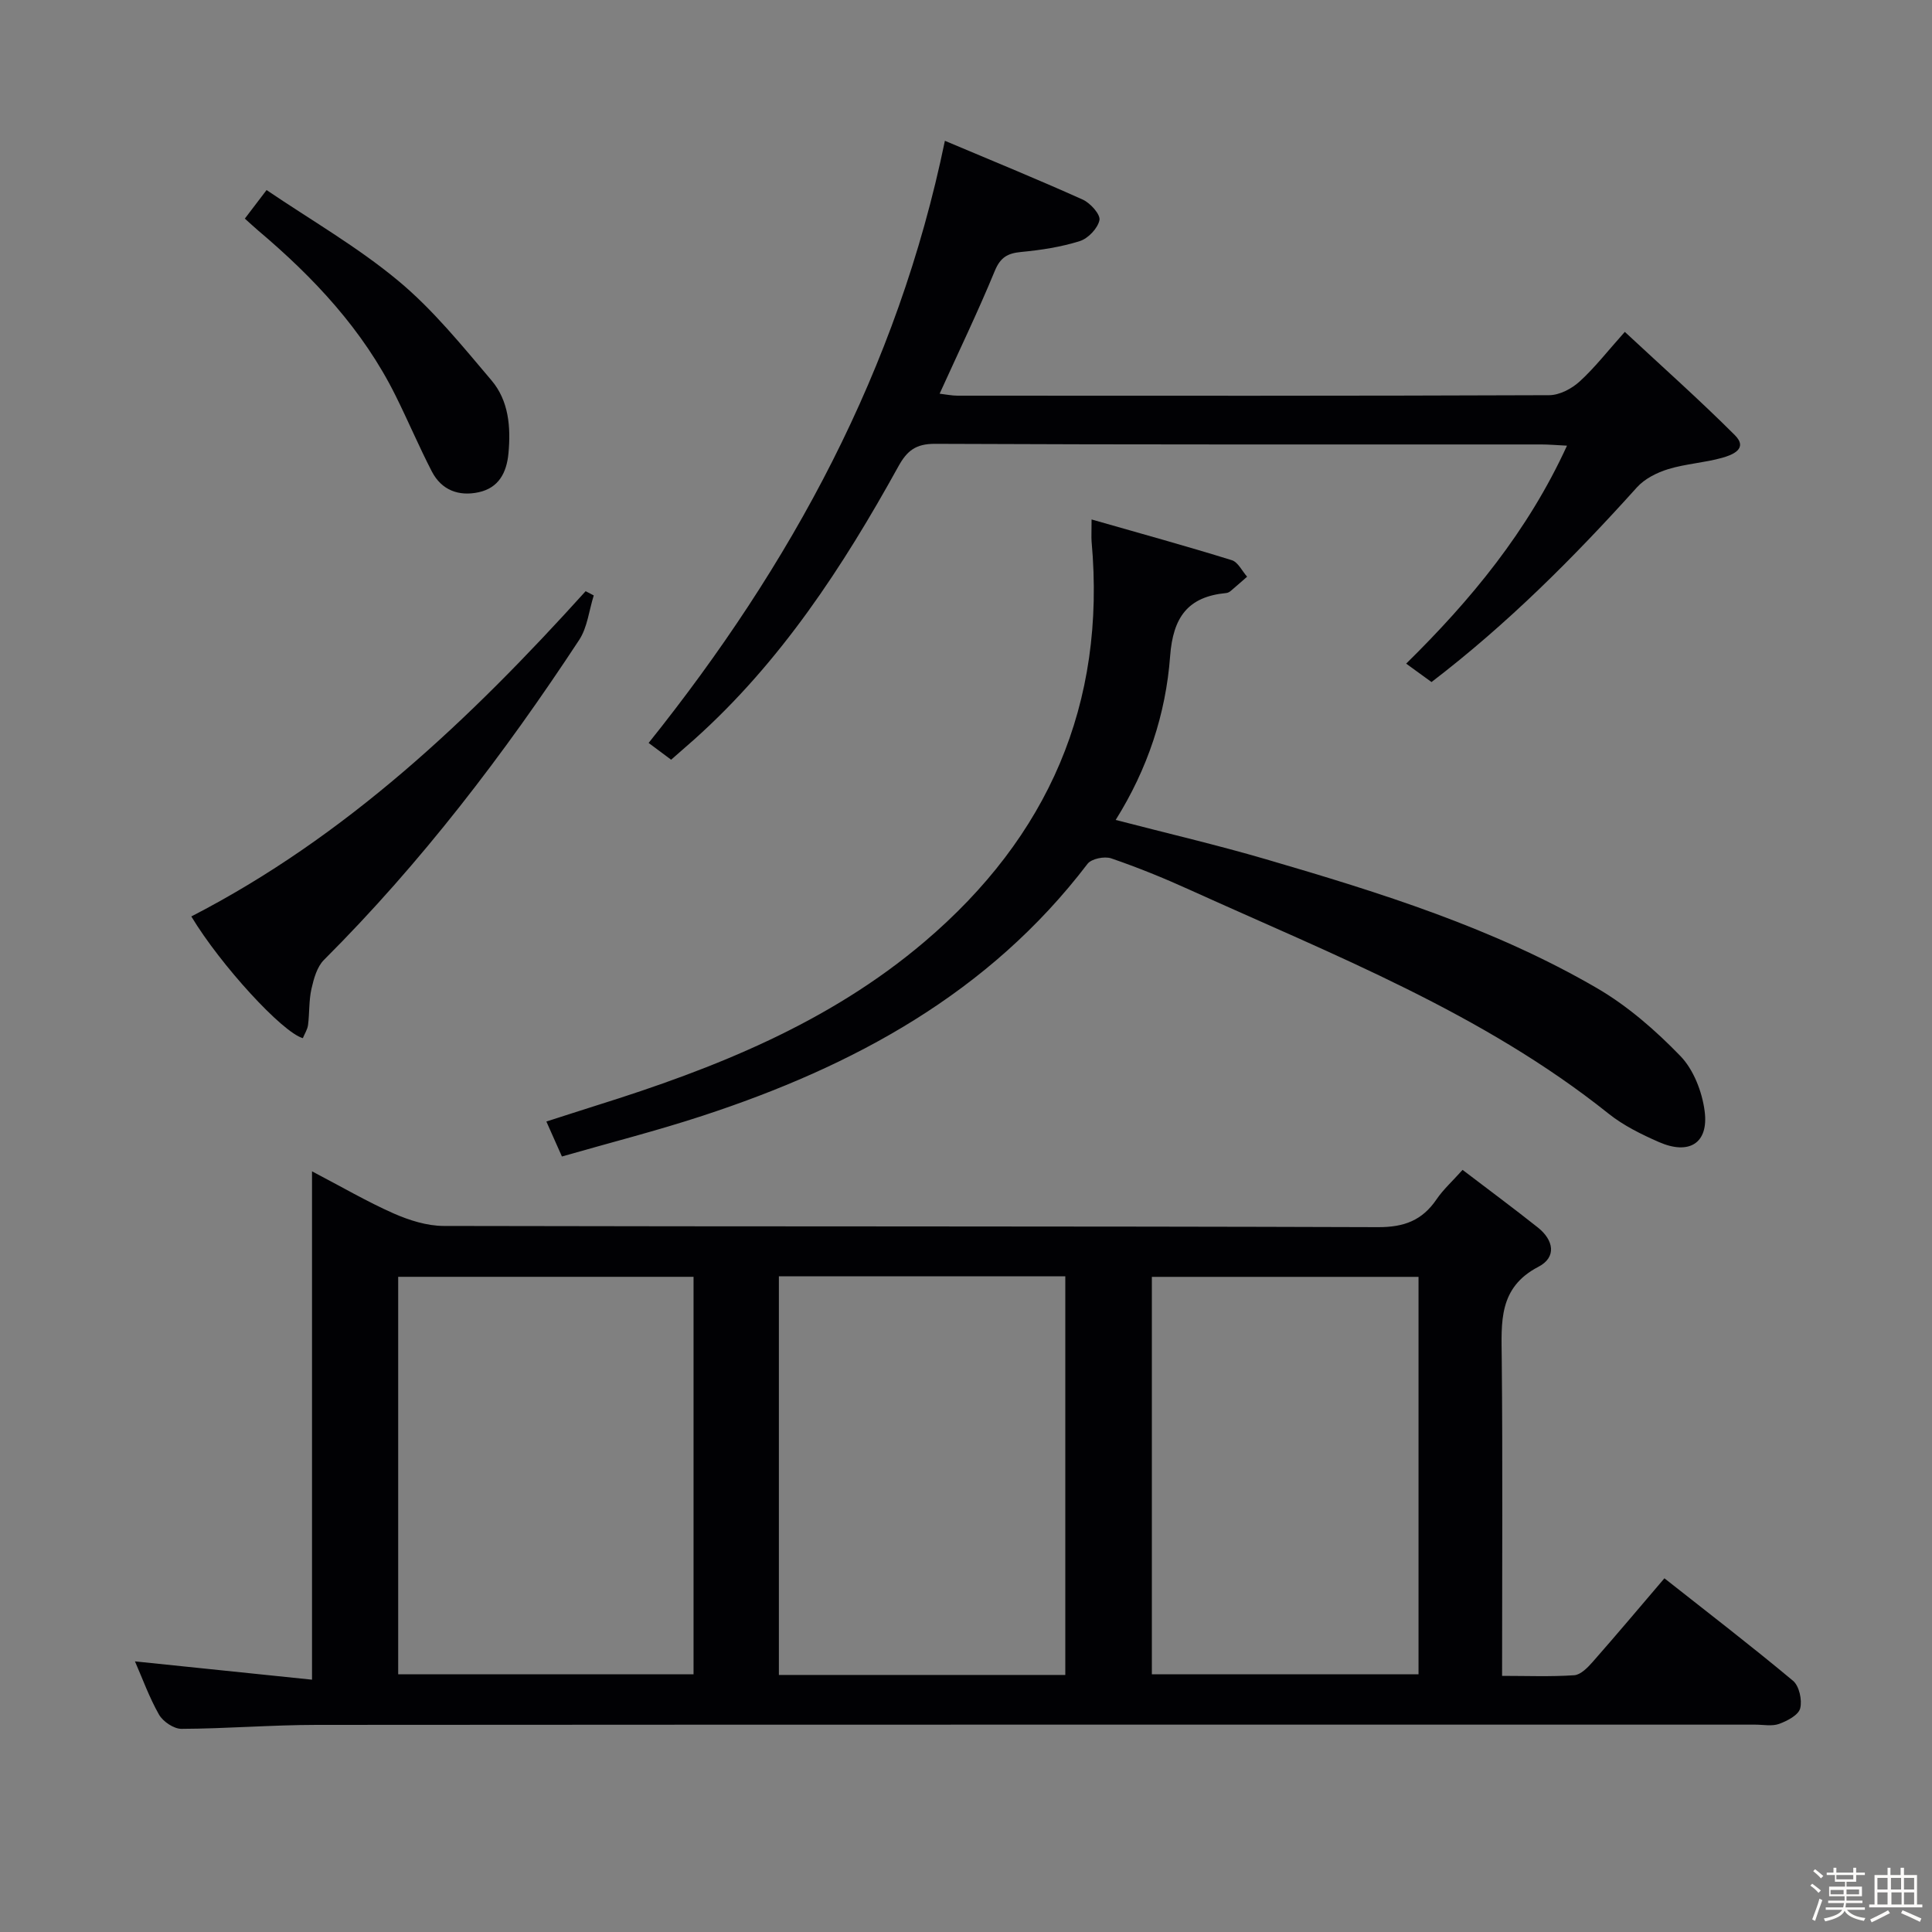 <svg enable-background="new 0 0 400 400" viewBox="0 0 400 400" xmlns="http://www.w3.org/2000/svg"><rect x="0" y="0" width="400" height="400" fill="#808080" stroke="none"/><path d="m374.8 390.4.4-.4c.7.5 1.3 1 1.8 1.4l-.5.5c-.5-.6-1.1-1.1-1.7-1.5zm1 7.3-.6-.3c.5-1.4 1.1-2.8 1.5-4.3.2.1.4.2.6.3-.5 1.3-1 2.8-1.5 4.3zm-.4-10.3.4-.4c.4.3 1 .8 1.7 1.4l-.5.5c-.4-.5-1-1-1.6-1.5zm2.5.3h1.7v-1h.6v1h3.5v-1h.6v1h1.8v.5h-1.8v1.4h-2v1h3.2v2h-3.2v.9h3.3v.5h-3.4c0 .3-.1.6-.1.9h4v.5h-3.7c.7.9 1.9 1.5 3.8 1.7-.1.2-.2.4-.3.6-2.1-.4-3.5-1.1-4-2.1-.4 1-1.8 1.7-4 2.2-.1-.2-.2-.4-.3-.6 2.1-.4 3.4-1 3.8-1.8h-3.4v-.5h3.6c.1-.3.1-.6.2-.9h-3.3v-.5h3.4c0-.3 0-.6 0-.9h-3.2v-2h3.3v-1h-2.1v-1.4h-1.7v-.5zm1.1 3.5v1h2.7c0-.3 0-.4 0-.4 0-.1 0-.2 0-.2 0-.1 0-.2 0-.3h-2.7zm1.2-3v.9h3.5v-.9zm4.7 3h-2.6v.6.4h2.6z" fill="#fcfbfa"/><path d="m393.6 386.7h.6v1.5h2.7v6.1h1.1v.6h-11v-.6h1.1v-6.1h2.7v-1.5h.6v1.5h2.1v-1.5zm-2.7 8.8.4.6c-1.2.6-2.5 1.3-3.8 1.9-.1-.2-.2-.4-.3-.6 1.2-.6 2.5-1.2 3.7-1.9zm-2.2-6.7v2.4h2.1v-2.4zm0 3v2.5h2.1v-2.5zm2.8-3v2.4h2.1v-2.4zm.1 3v2.5h2.1v-2.5h-2.2zm5.9 6.1c-1.4-.7-2.7-1.3-3.9-1.8l.3-.6c1.5.6 2.7 1.2 3.9 1.7zm-1.2-9.1h-2.1v2.4h2.1zm-2.1 3v2.5h2.1v-2.5z" fill="#fcfbfa"/><g fill="#010104"><path d="m27.94 343.97c12.12 1.25 24.09 2.49 36.66 3.79 0-35.35 0-69.73 0-105.25 6.19 3.24 11.41 6.29 16.9 8.72 3.23 1.42 6.89 2.58 10.37 2.59 64.48.15 128.95.03 193.43.25 5.42.02 9.15-1.4 12.12-5.76 1.38-2.03 3.26-3.72 5.39-6.1 5.36 4.09 10.55 7.93 15.6 11.94 3.23 2.57 3.95 6.12.11 8.12-8.32 4.32-7.67 11.49-7.6 19.01.21 21.65.07 43.3.07 65.69 5.1 0 10.03.2 14.93-.13 1.34-.09 2.79-1.58 3.82-2.75 4.94-5.62 9.76-11.34 14.86-17.32 9 7.1 17.96 13.98 26.63 21.22 1.28 1.07 1.92 4 1.48 5.71-.36 1.39-2.66 2.59-4.35 3.21-1.48.54-3.29.16-4.96.16-99.3 0-198.59-.02-297.89.05-9.31.01-18.62.78-27.93.82-1.59.01-3.83-1.5-4.66-2.95-2.02-3.55-3.42-7.47-4.98-11.02zm115.65-79.62c-20.78 0-40.99 0-61.15 0v82.29h61.15c0-27.58 0-54.8 0-82.29zm76.97 82.43c0-27.81 0-55.16 0-82.53-19.94 0-39.51 0-59.3 0v82.53zm73.13-82.42c-18.83 0-37.07 0-55.21 0v82.29h55.21c0-27.61 0-54.86 0-82.29z"/><path d="m226 107.55c10.32 2.95 19.72 5.54 29.03 8.43 1.29.4 2.13 2.24 3.17 3.42-1.14.99-2.26 2-3.42 2.97-.25.21-.59.38-.9.41-7.96.75-11.02 5.02-11.62 13.09-.89 11.95-4.66 23.34-11.27 33.89 10.67 2.77 20.99 5.18 31.15 8.15 23.6 6.9 47.1 14.23 68.49 26.67 6.36 3.7 12.14 8.75 17.27 14.05 2.75 2.84 4.51 7.42 5.03 11.43.86 6.62-3.19 9.14-9.47 6.39-3.64-1.6-7.33-3.41-10.41-5.87-26.08-20.84-56.87-32.82-86.81-46.39-5.29-2.4-10.7-4.6-16.19-6.48-1.39-.47-4.08.08-4.89 1.14-20.44 26.82-48.51 41.94-79.73 52.17-9.45 3.1-19.1 5.55-29.09 8.42-1.1-2.48-2.02-4.53-3.22-7.24 3.71-1.19 7.09-2.29 10.48-3.36 24.42-7.65 48-17.02 67.81-33.86 25.57-21.73 37.64-49.17 34.59-82.89-.07-.93 0-1.9 0-4.54z"/><path d="m138.95 157.29c-1.86-1.38-3.32-2.47-4.66-3.47 29.5-36.85 51.55-77.24 61.34-124.67 9.69 4.09 19.19 7.97 28.55 12.18 1.57.71 3.68 3.07 3.45 4.24-.34 1.7-2.35 3.81-4.08 4.35-3.91 1.23-8.06 1.86-12.15 2.25-2.8.27-4.28 1.11-5.44 3.92-3.48 8.44-7.45 16.67-11.42 25.42 1.31.15 2.51.41 3.72.41 40.83.02 81.66.06 122.49-.1 2.13-.01 4.65-1.34 6.29-2.83 3.15-2.87 5.8-6.3 9.36-10.28 7.85 7.31 15.53 14.13 22.78 21.38 2.84 2.84-.57 4.11-2.61 4.69-3.66 1.03-7.56 1.24-11.19 2.35-2.34.72-4.87 1.99-6.47 3.77-13.06 14.51-26.79 28.27-42.53 40.31-1.65-1.2-3.25-2.36-5.25-3.81 13.42-13.2 25.19-27.42 33.3-45.13-2.2-.11-3.77-.25-5.34-.25-41.83-.01-83.66.06-125.49-.13-4.01-.02-5.82 1.44-7.61 4.69-11.48 20.77-24.37 40.51-42.25 56.51-1.49 1.31-2.99 2.61-4.79 4.2z"/><path d="m122.93 123.28c-.98 3.1-1.31 6.62-3.03 9.23-15.57 23.68-32.71 46.13-52.82 66.22-1.45 1.44-2.12 3.9-2.6 6.02-.54 2.41-.39 4.97-.7 7.44-.12.95-.71 1.84-1.08 2.75-4.24-1.19-17.01-15.11-23.09-25.2 32.04-16.5 57.72-40.85 81.64-67.34.55.29 1.11.58 1.68.88z"/><path d="m50.69 45.26c1.3-1.7 2.48-3.26 4.5-5.91 9.18 6.22 18.83 11.77 27.26 18.78 7.19 5.97 13.21 13.43 19.3 20.61 3.58 4.22 4.03 9.66 3.52 15.13-.38 4.03-2.04 7.14-6.15 8.04s-7.7-.41-9.71-4.29c-2.66-5.15-4.92-10.5-7.5-15.69-6.77-13.65-16.95-24.48-28.46-34.2-.86-.73-1.68-1.51-2.76-2.47z"/></g></svg>